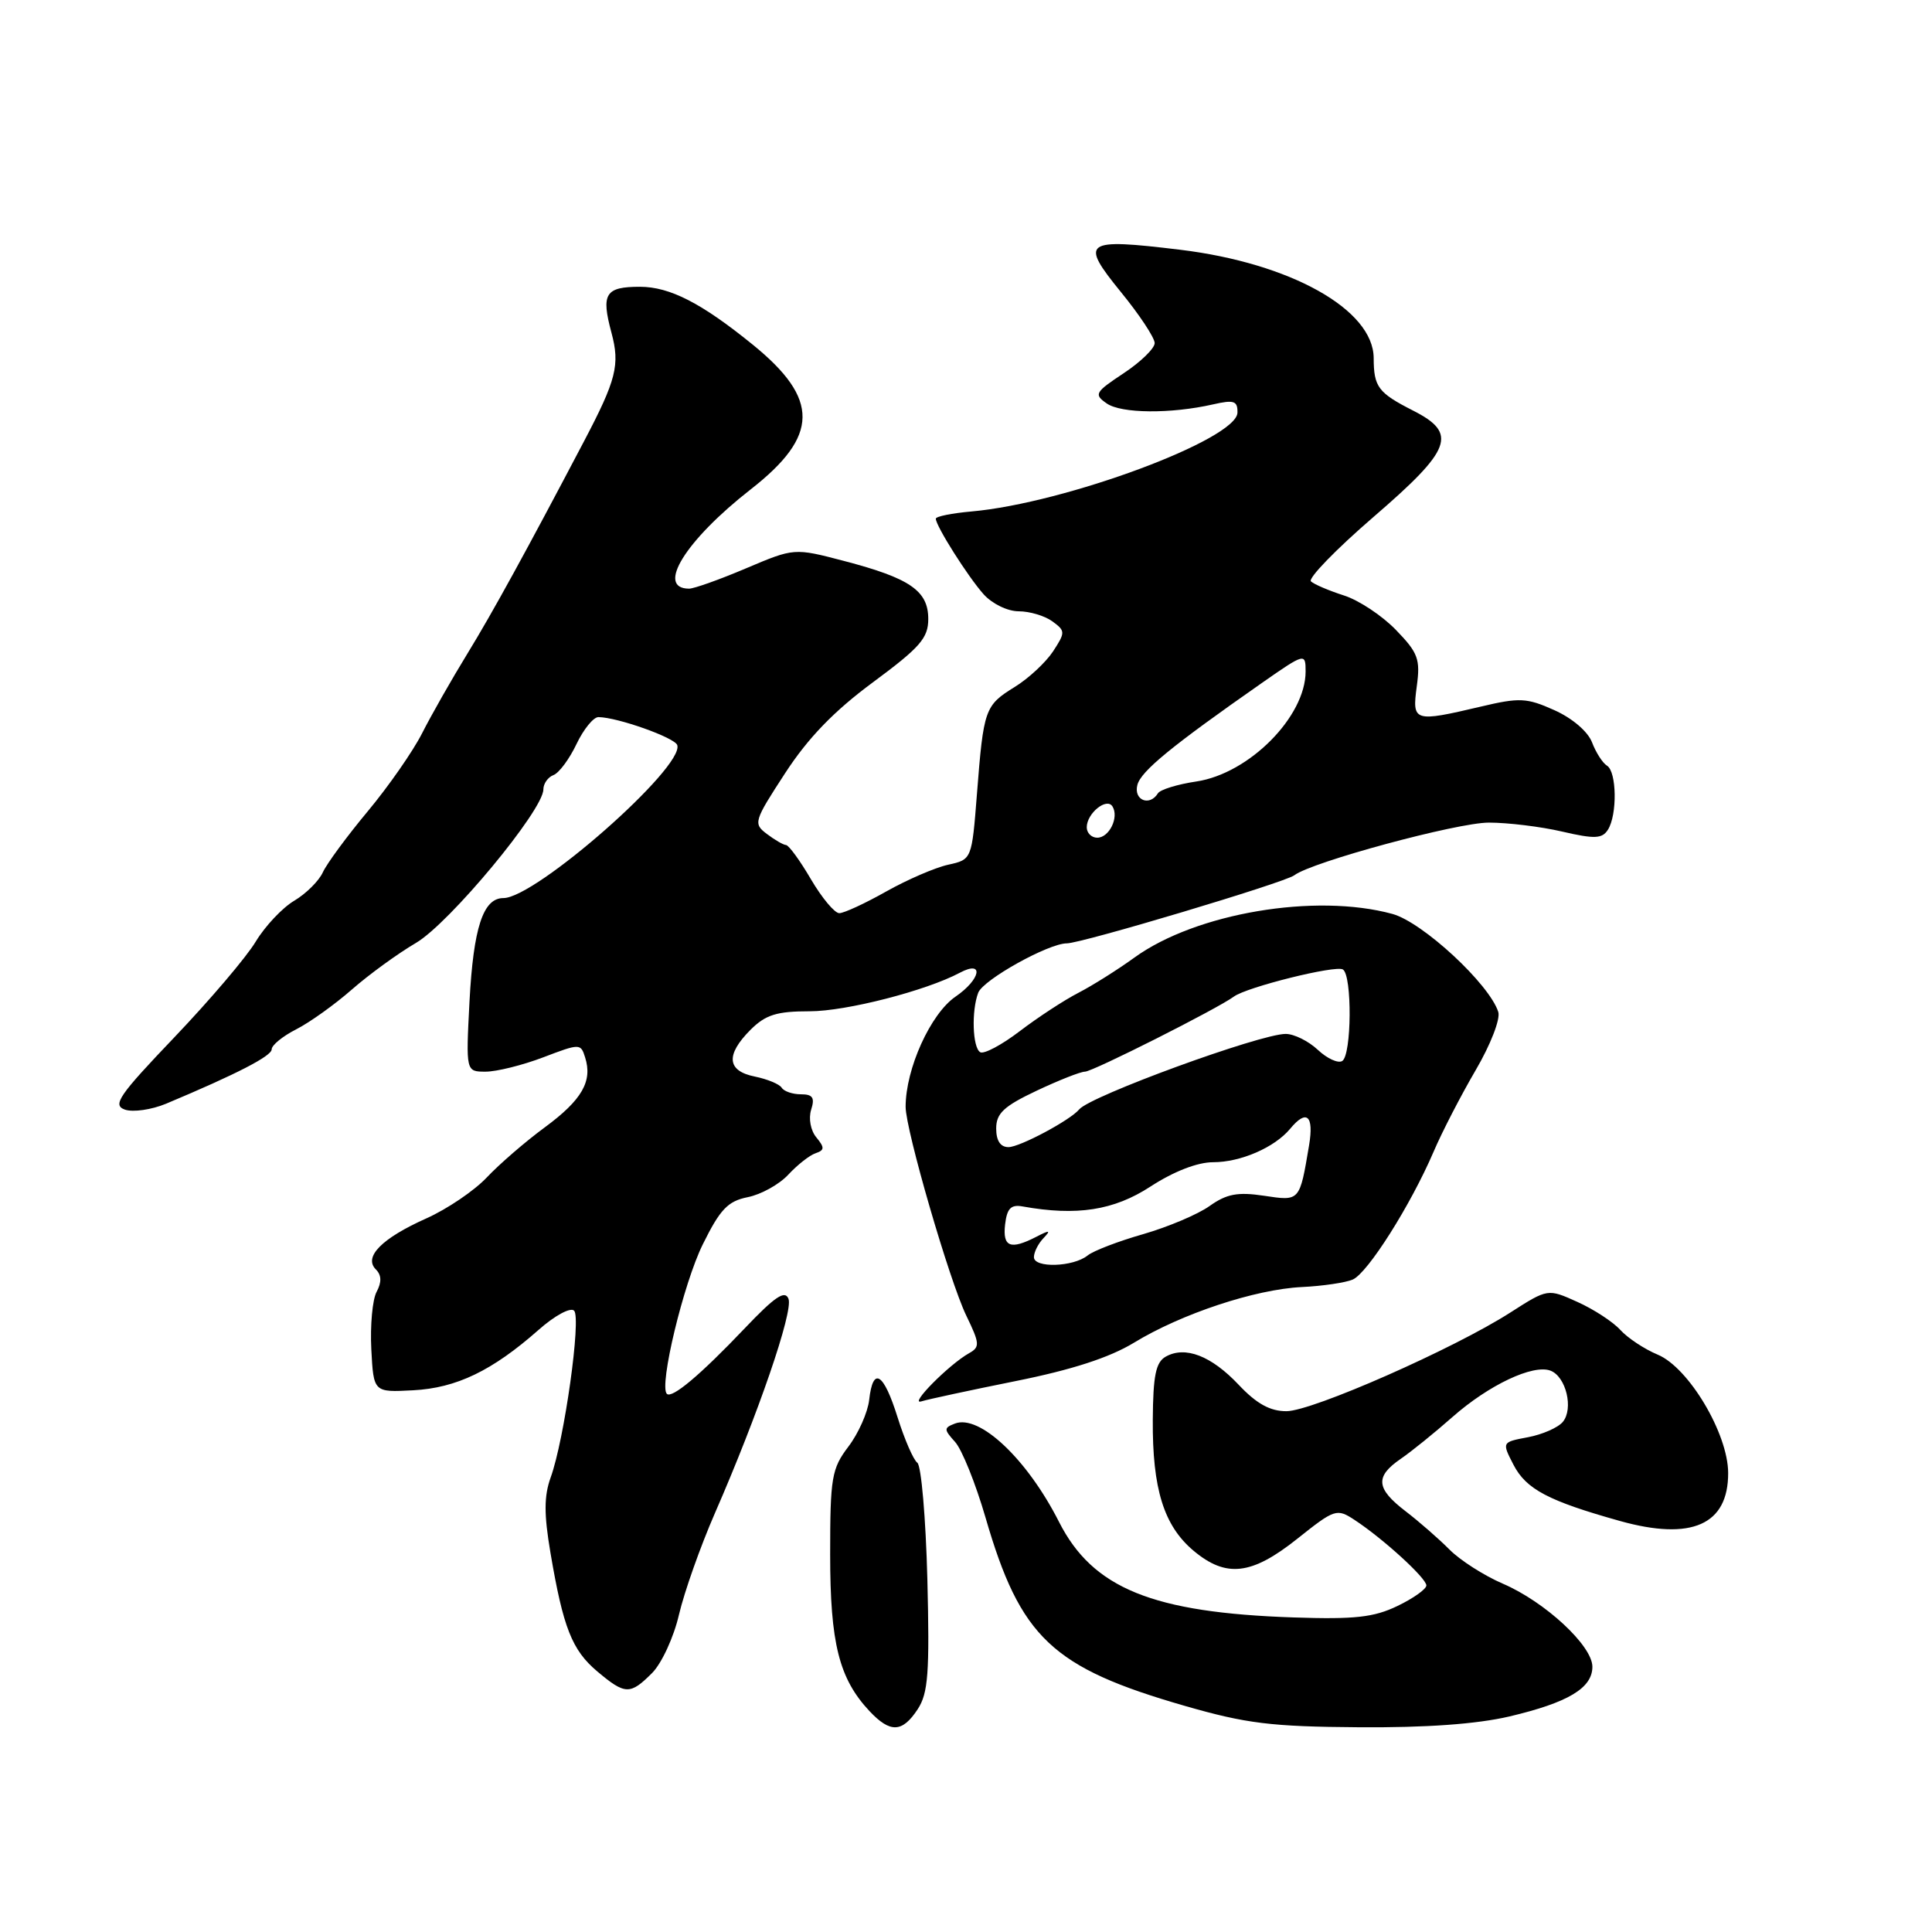 <?xml version="1.0" encoding="UTF-8" standalone="no"?>
<!DOCTYPE svg PUBLIC "-//W3C//DTD SVG 1.1//EN" "http://www.w3.org/Graphics/SVG/1.1/DTD/svg11.dtd" >
<svg xmlns="http://www.w3.org/2000/svg" xmlns:xlink="http://www.w3.org/1999/xlink" version="1.1" viewBox="0 0 256 256">
 <g >
 <path fill="currentColor"
d=" M 121.60 226.48 C 122.99 224.36 123.19 221.67 122.88 209.23 C 122.67 201.13 122.07 194.19 121.55 193.82 C 121.04 193.45 119.86 190.75 118.94 187.82 C 117.08 181.87 115.67 181.00 115.17 185.50 C 114.98 187.15 113.75 189.93 112.42 191.68 C 110.20 194.61 110.00 195.77 110.00 205.97 C 110.00 217.75 111.18 222.43 115.22 226.74 C 117.97 229.66 119.56 229.59 121.60 226.48 Z  M 200.00 227.44 C 207.79 225.60 211.00 223.68 211.00 220.85 C 211.00 218.06 204.72 212.24 199.12 209.84 C 196.66 208.78 193.49 206.76 192.07 205.33 C 190.66 203.91 188.04 201.62 186.25 200.25 C 182.32 197.24 182.17 195.66 185.61 193.30 C 187.05 192.31 190.13 189.82 192.46 187.76 C 197.28 183.51 203.15 180.74 205.45 181.62 C 207.51 182.41 208.53 186.66 207.08 188.41 C 206.45 189.17 204.37 190.08 202.46 190.44 C 199.00 191.09 199.00 191.09 200.54 194.08 C 202.22 197.33 205.15 198.88 214.66 201.54 C 224.15 204.19 229.01 202.04 228.99 195.18 C 228.98 189.97 223.77 181.22 219.66 179.50 C 217.90 178.77 215.67 177.29 214.70 176.22 C 213.73 175.15 211.17 173.48 209.01 172.51 C 205.09 170.74 205.09 170.74 200.14 173.91 C 192.66 178.71 173.90 186.98 170.47 186.99 C 168.30 187.00 166.51 186.01 164.14 183.50 C 160.51 179.65 157.05 178.31 154.47 179.76 C 153.15 180.50 152.79 182.25 152.75 188.13 C 152.69 197.27 154.21 202.16 158.14 205.47 C 162.46 209.10 165.84 208.72 171.89 203.90 C 176.86 199.94 177.13 199.85 179.49 201.40 C 183.27 203.88 189.00 209.11 189.00 210.08 C 189.00 210.56 187.28 211.79 185.17 212.80 C 182.05 214.31 179.50 214.59 171.42 214.32 C 152.71 213.69 144.79 210.47 140.32 201.65 C 136.11 193.34 129.79 187.37 126.53 188.63 C 125.05 189.20 125.05 189.40 126.55 191.06 C 127.46 192.06 129.27 196.56 130.58 201.06 C 135.21 217.02 139.40 220.97 157.00 226.04 C 165.13 228.38 168.45 228.79 180.00 228.87 C 188.94 228.94 195.69 228.45 200.00 227.44 Z  M 86.40 221.69 C 87.67 220.42 89.28 216.94 89.97 213.94 C 90.67 210.95 92.81 204.90 94.73 200.50 C 100.44 187.43 105.13 173.78 104.48 172.10 C 104.02 170.90 102.67 171.81 98.67 176.02 C 92.80 182.19 89.03 185.36 88.36 184.69 C 87.30 183.63 90.57 170.05 93.12 164.89 C 95.42 160.23 96.44 159.16 99.08 158.63 C 100.84 158.28 103.26 156.94 104.46 155.64 C 105.66 154.35 107.28 153.07 108.07 152.81 C 109.27 152.40 109.28 152.06 108.17 150.71 C 107.41 149.80 107.12 148.21 107.48 147.05 C 107.99 145.45 107.70 145.00 106.13 145.00 C 105.02 145.00 103.88 144.61 103.58 144.13 C 103.28 143.65 101.68 142.99 100.02 142.65 C 96.32 141.91 96.12 139.79 99.45 136.45 C 101.45 134.46 102.91 134.00 107.29 134.00 C 112.11 134.00 122.71 131.28 127.19 128.89 C 130.44 127.16 129.96 129.77 126.61 132.06 C 123.30 134.33 120.00 141.62 120.00 146.66 C 120.00 149.72 125.80 169.69 128.03 174.31 C 129.83 178.03 129.87 178.49 128.40 179.31 C 125.75 180.80 120.37 186.23 122.08 185.69 C 122.94 185.42 128.57 184.21 134.58 183.00 C 142.02 181.51 147.01 179.89 150.25 177.92 C 156.54 174.08 166.32 170.84 172.50 170.54 C 175.25 170.41 178.28 169.96 179.24 169.55 C 181.23 168.69 186.91 159.70 189.95 152.63 C 191.07 150.00 193.59 145.13 195.53 141.81 C 197.50 138.45 198.83 135.03 198.53 134.09 C 197.35 130.39 188.51 122.20 184.50 121.10 C 174.29 118.31 158.46 120.99 150.32 126.88 C 148.11 128.48 144.78 130.58 142.90 131.55 C 141.03 132.51 137.53 134.80 135.13 136.63 C 132.72 138.47 130.36 139.72 129.88 139.42 C 128.86 138.80 128.71 133.93 129.62 131.54 C 130.29 129.81 138.93 125.00 141.36 125.00 C 143.32 125.00 170.25 116.94 171.50 115.98 C 173.79 114.22 193.07 109.00 197.28 109.00 C 199.79 109.00 204.17 109.53 207.00 110.19 C 211.31 111.19 212.30 111.14 213.06 109.94 C 214.31 107.96 214.23 102.26 212.94 101.46 C 212.35 101.10 211.46 99.70 210.95 98.36 C 210.40 96.93 208.33 95.16 205.96 94.10 C 202.31 92.46 201.35 92.41 196.21 93.63 C 187.32 95.72 187.10 95.65 187.73 90.94 C 188.22 87.34 187.91 86.50 184.96 83.46 C 183.14 81.58 180.04 79.52 178.07 78.90 C 176.11 78.27 174.15 77.44 173.71 77.04 C 173.28 76.65 176.99 72.82 181.96 68.53 C 192.40 59.53 193.19 57.43 187.25 54.41 C 182.61 52.05 182.03 51.28 182.02 47.44 C 181.98 41.01 170.98 34.86 156.35 33.09 C 143.60 31.55 143.04 31.95 148.52 38.69 C 150.99 41.71 153.00 44.76 153.00 45.46 C 153.00 46.16 151.15 47.96 148.90 49.45 C 145.08 51.98 144.92 52.26 146.65 53.46 C 148.57 54.80 155.13 54.86 160.75 53.58 C 163.51 52.95 164.00 53.12 163.97 54.67 C 163.92 58.21 141.19 66.66 128.75 67.77 C 126.14 68.00 124.00 68.43 124.00 68.73 C 124.00 69.69 128.27 76.44 130.34 78.75 C 131.46 80.00 133.51 81.00 134.98 81.00 C 136.43 81.00 138.44 81.60 139.44 82.33 C 141.18 83.60 141.18 83.79 139.53 86.32 C 138.57 87.77 136.29 89.90 134.45 91.03 C 130.49 93.48 130.33 93.94 129.45 105.20 C 128.77 113.89 128.77 113.89 125.64 114.58 C 123.91 114.96 120.21 116.56 117.42 118.13 C 114.62 119.71 111.83 121.00 111.21 121.00 C 110.59 121.00 108.90 118.97 107.45 116.50 C 106.00 114.02 104.52 111.99 104.15 111.97 C 103.79 111.95 102.65 111.29 101.61 110.50 C 99.79 109.13 99.89 108.81 104.04 102.44 C 107.08 97.77 110.51 94.22 115.68 90.40 C 121.91 85.79 123.00 84.55 123.00 82.02 C 123.00 78.28 120.59 76.62 111.84 74.33 C 105.24 72.60 105.24 72.60 98.87 75.30 C 95.37 76.79 91.96 78.00 91.31 78.00 C 86.86 77.99 90.83 71.59 99.49 64.83 C 108.54 57.76 108.61 52.88 99.77 45.69 C 92.96 40.16 88.77 38.01 84.81 38.00 C 80.20 38.00 79.63 38.91 81.02 44.08 C 82.17 48.35 81.67 50.32 77.37 58.50 C 69.78 72.94 65.23 81.23 61.97 86.55 C 59.86 89.99 57.14 94.77 55.93 97.16 C 54.72 99.55 51.48 104.20 48.73 107.50 C 45.98 110.80 43.30 114.44 42.78 115.58 C 42.26 116.73 40.55 118.42 38.99 119.35 C 37.43 120.27 35.13 122.71 33.89 124.76 C 32.66 126.82 27.81 132.51 23.13 137.42 C 15.73 145.17 14.86 146.43 16.55 147.03 C 17.62 147.40 20.07 147.05 22.00 146.25 C 31.37 142.32 36.00 139.93 36.00 139.04 C 36.00 138.49 37.46 137.30 39.25 136.39 C 41.04 135.48 44.35 133.11 46.62 131.12 C 48.89 129.13 52.71 126.35 55.12 124.94 C 59.55 122.34 72.00 107.35 72.00 104.60 C 72.00 103.84 72.60 102.98 73.34 102.70 C 74.08 102.42 75.45 100.57 76.39 98.59 C 77.33 96.62 78.64 95.01 79.30 95.02 C 81.84 95.05 89.41 97.74 89.74 98.73 C 90.71 101.64 70.98 119.00 66.70 119.00 C 64.01 119.00 62.73 122.93 62.21 132.72 C 61.73 142.00 61.73 142.00 64.35 142.00 C 65.80 142.00 69.22 141.15 71.96 140.11 C 76.84 138.25 76.95 138.25 77.53 140.11 C 78.54 143.27 77.12 145.74 72.20 149.37 C 69.61 151.27 66.15 154.27 64.50 156.02 C 62.85 157.77 59.25 160.21 56.50 161.44 C 50.59 164.08 48.15 166.55 49.80 168.20 C 50.56 168.96 50.59 169.89 49.90 171.18 C 49.35 172.21 49.04 175.63 49.20 178.78 C 49.50 184.50 49.50 184.50 54.74 184.22 C 60.48 183.92 65.23 181.63 71.36 176.22 C 73.49 174.33 75.59 173.19 76.07 173.67 C 77.04 174.64 74.78 190.77 72.97 195.76 C 72.08 198.23 72.07 200.64 72.94 205.76 C 74.62 215.67 75.79 218.65 79.14 221.47 C 82.84 224.58 83.49 224.60 86.40 221.69 Z  M 137.00 166.58 C 137.00 165.93 137.56 164.80 138.25 164.08 C 139.28 162.99 139.12 162.95 137.32 163.88 C 133.88 165.65 132.84 165.24 133.18 162.25 C 133.43 160.12 133.95 159.58 135.50 159.86 C 142.68 161.15 147.59 160.39 152.45 157.22 C 155.53 155.22 158.66 154.00 160.75 154.00 C 164.39 154.00 168.89 152.05 170.95 149.57 C 173.13 146.93 174.12 147.80 173.46 151.75 C 172.20 159.24 172.26 159.16 167.47 158.44 C 163.99 157.92 162.53 158.20 160.28 159.80 C 158.73 160.91 154.77 162.58 151.48 163.53 C 148.19 164.47 144.87 165.74 144.11 166.36 C 142.21 167.89 137.00 168.05 137.00 166.58 Z  M 132.00 149.53 C 132.00 147.53 133.01 146.58 137.35 144.53 C 140.29 143.14 143.18 142.00 143.77 142.00 C 144.78 142.00 161.34 133.65 163.50 132.05 C 165.21 130.79 176.97 127.86 177.94 128.46 C 179.18 129.23 179.11 139.81 177.85 140.59 C 177.30 140.93 175.84 140.26 174.61 139.10 C 173.38 137.95 171.47 137.00 170.36 137.00 C 166.97 137.00 144.47 145.22 143.00 147.00 C 141.82 148.43 135.13 152.00 133.63 152.00 C 132.56 152.00 132.00 151.15 132.00 149.53 Z  M 144.00 109.62 C 144.00 107.77 146.65 105.62 147.41 106.86 C 148.30 108.30 146.98 111.00 145.39 111.00 C 144.63 111.00 144.00 110.38 144.00 109.62 Z  M 150.71 104.00 C 151.19 102.17 155.29 98.82 167.20 90.50 C 172.90 86.52 173.00 86.50 173.00 88.97 C 173.00 94.96 165.52 102.50 158.53 103.55 C 156.02 103.92 153.73 104.63 153.43 105.12 C 152.32 106.90 150.18 106.02 150.71 104.00 Z "/>
</g>
</svg>